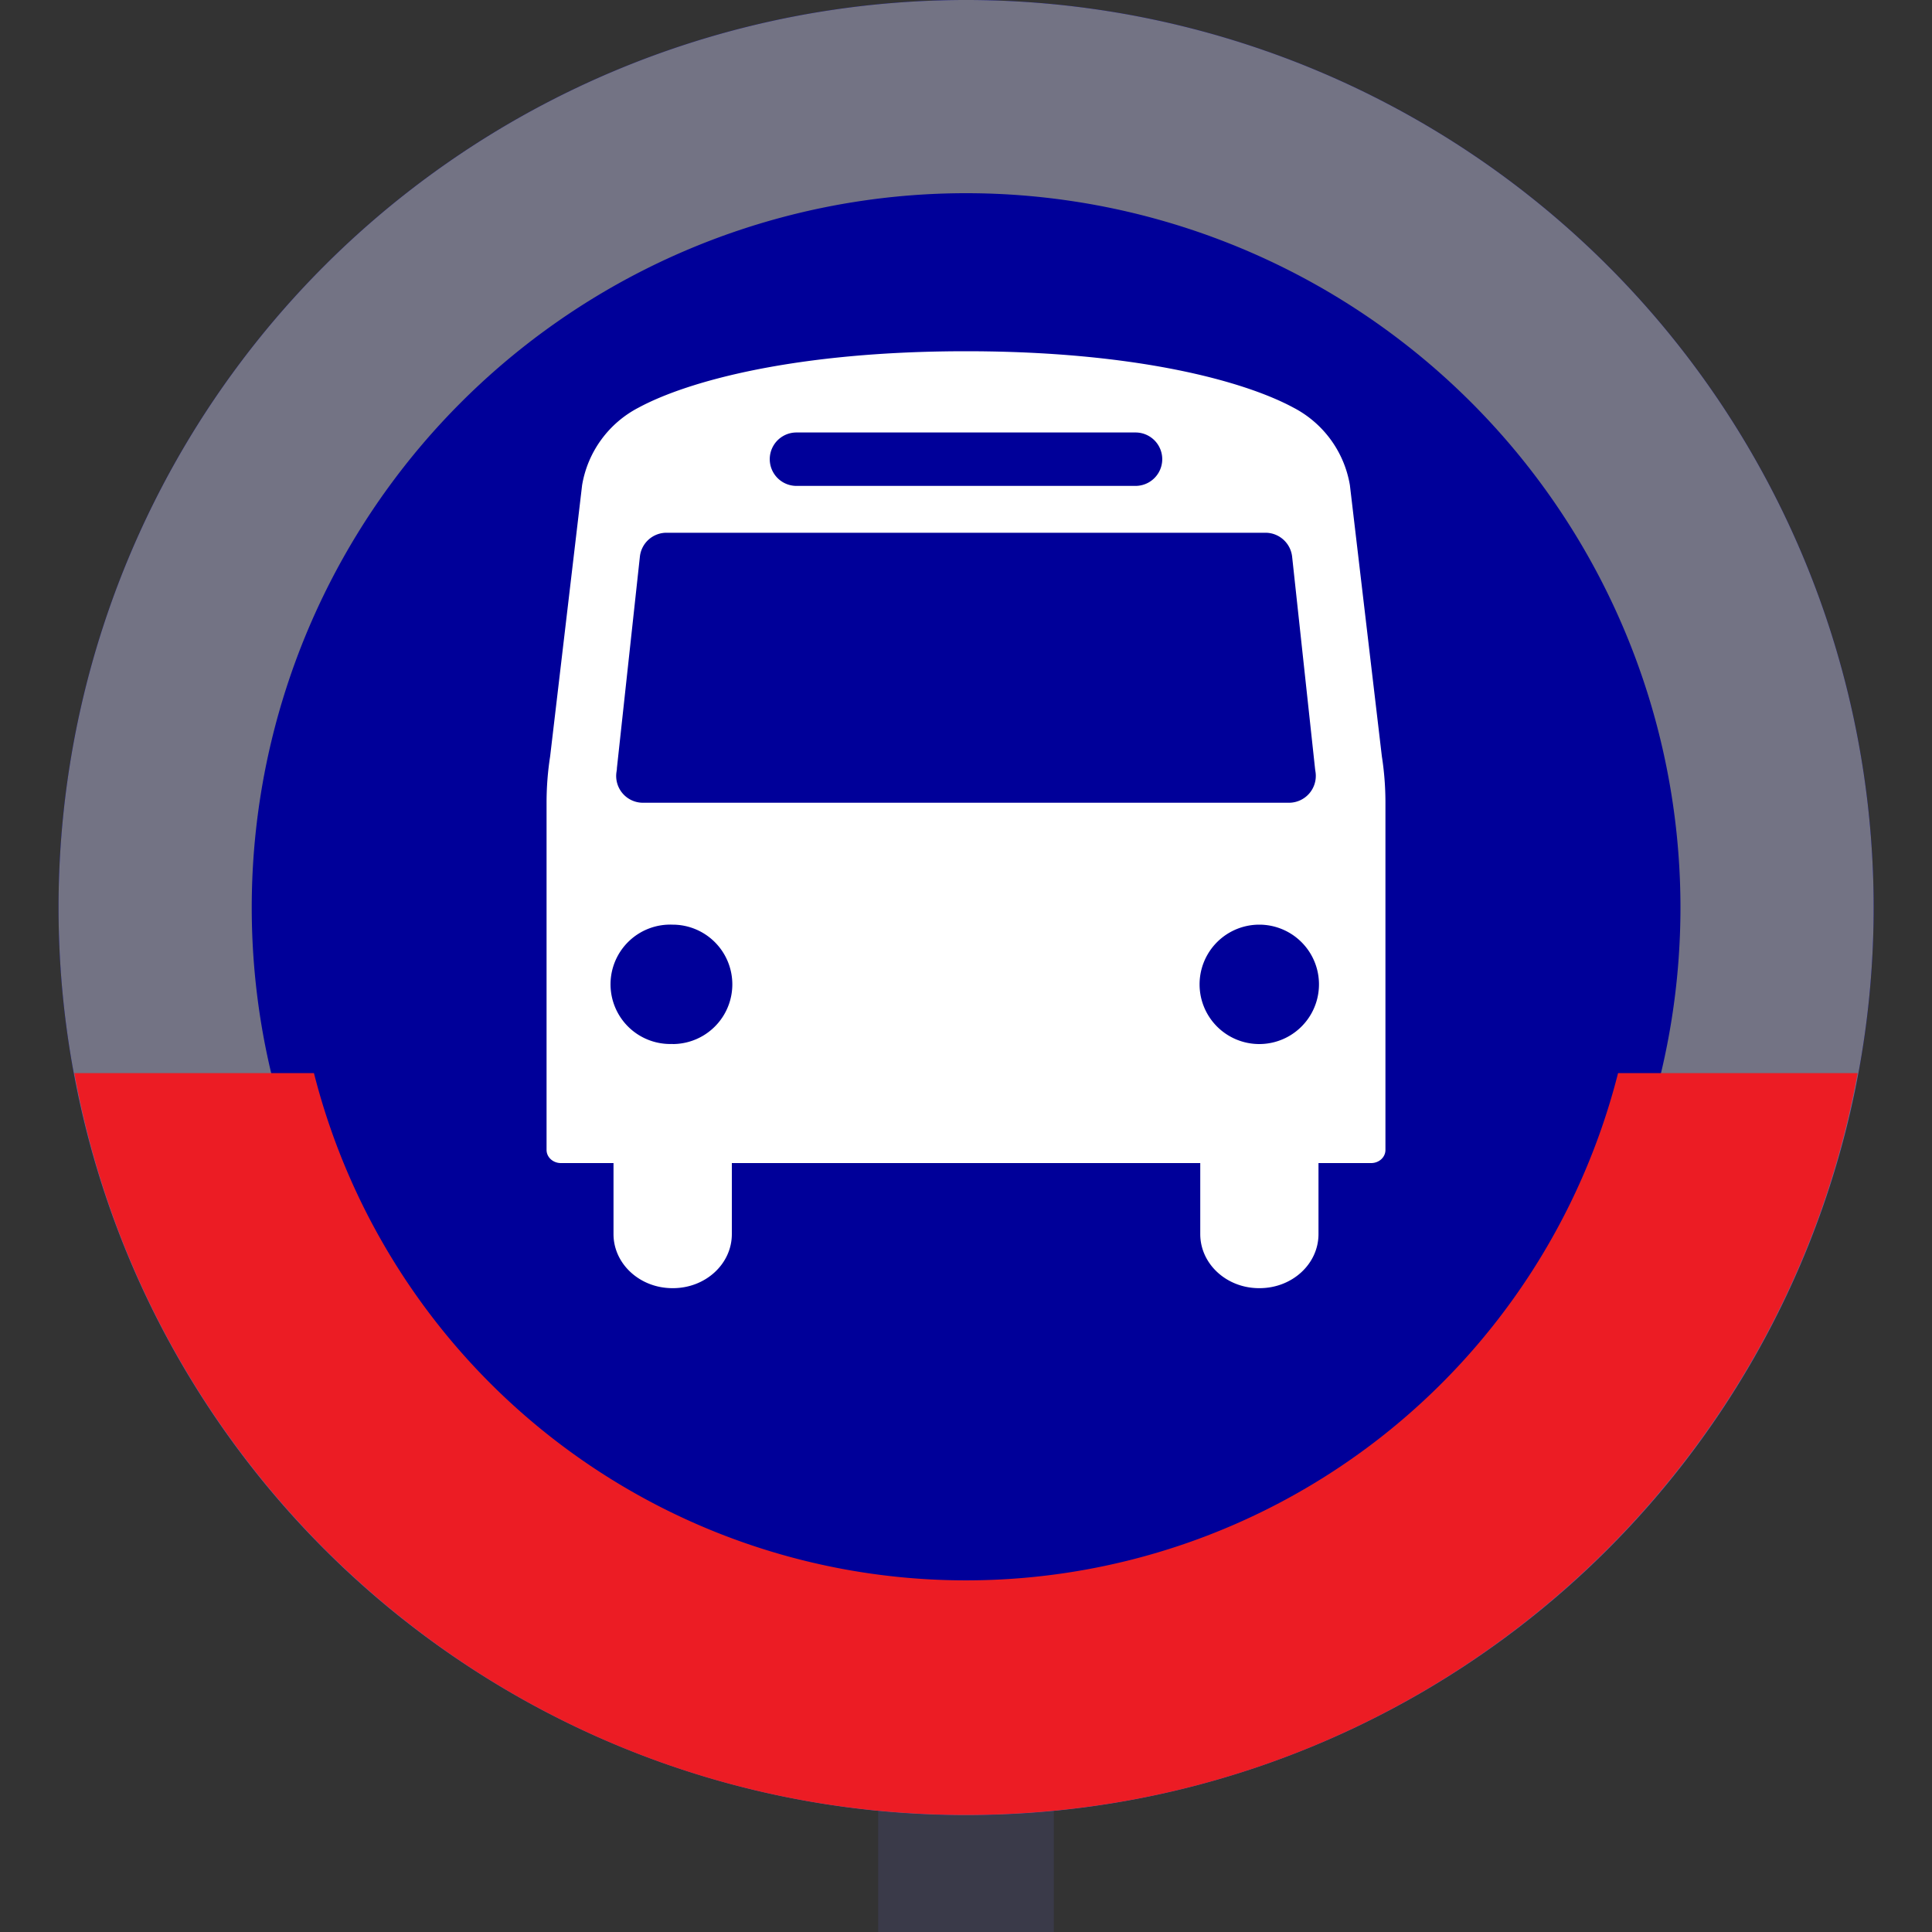 <svg xmlns="http://www.w3.org/2000/svg" width="20" height="20" fill="none"><rect width="100%" height="100%" fill="#333333" stroke="none"/><path fill="#3A3A49" d="M9.091 18.6h1.818V20H9.091z"/><path fill="#009" d="M19.396 9.395a9.395 9.395 0 1 1-18.79 0 9.395 9.395 0 1 1 18.79 0Z"/><path fill="#737384" fill-rule="evenodd" d="M10.001 16.79a7.395 7.395 0 1 0 0-14.79 7.395 7.395 0 0 0 0 14.79Zm0 2a9.395 9.395 0 0 0 9.395-9.395 9.395 9.395 0 1 0-18.79 0 9.395 9.395 0 0 0 9.395 9.395Z" clip-rule="evenodd"/><path fill="#fff" d="m14.305 7.83-.331-2.808a1.112 1.112 0 0 0-.584-.802c-.509-.275-1.632-.584-3.39-.584-1.759 0-2.881.309-3.39.584a1.112 1.112 0 0 0-.584.802L5.695 7.83c-.025.16-.037.32-.037.48v3.594c0 .075.066.136.148.136h.545v.735c0 .309.273.56.61.56h.005c.337 0 .61-.25.61-.56v-.735h4.849v.735c0 .309.272.56.609.56h.005c.337 0 .61-.25.61-.56v-.735h.545c.082 0 .148-.06.148-.136V8.31c0-.16-.012-.32-.037-.48Zm-6.06-3.353h3.51a.276.276 0 1 1 0 .553h-3.51a.276.276 0 1 1 0-.553Zm-1.282 6.33a.618.618 0 1 1 0-1.235.618.618 0 0 1 0 1.236ZM6.656 8.31a.277.277 0 0 1-.275-.313l.005-.034v-.01l.238-2.19a.277.277 0 0 1 .276-.248h6.2c.142 0 .26.107.276.247l.237 2.192.001.009.005.034a.278.278 0 0 1-.275.313H6.656Zm6.38 2.498a.618.618 0 1 1 0-1.236.618.618 0 0 1 0 1.236Z"/><path fill="#EC1C24" d="M.77 11.11c.802 4.368 4.63 7.678 9.23 7.678 4.6 0 8.428-3.31 9.23-7.679h-2.48a6.964 6.964 0 0 1-13.5 0H.77Z"/></svg>